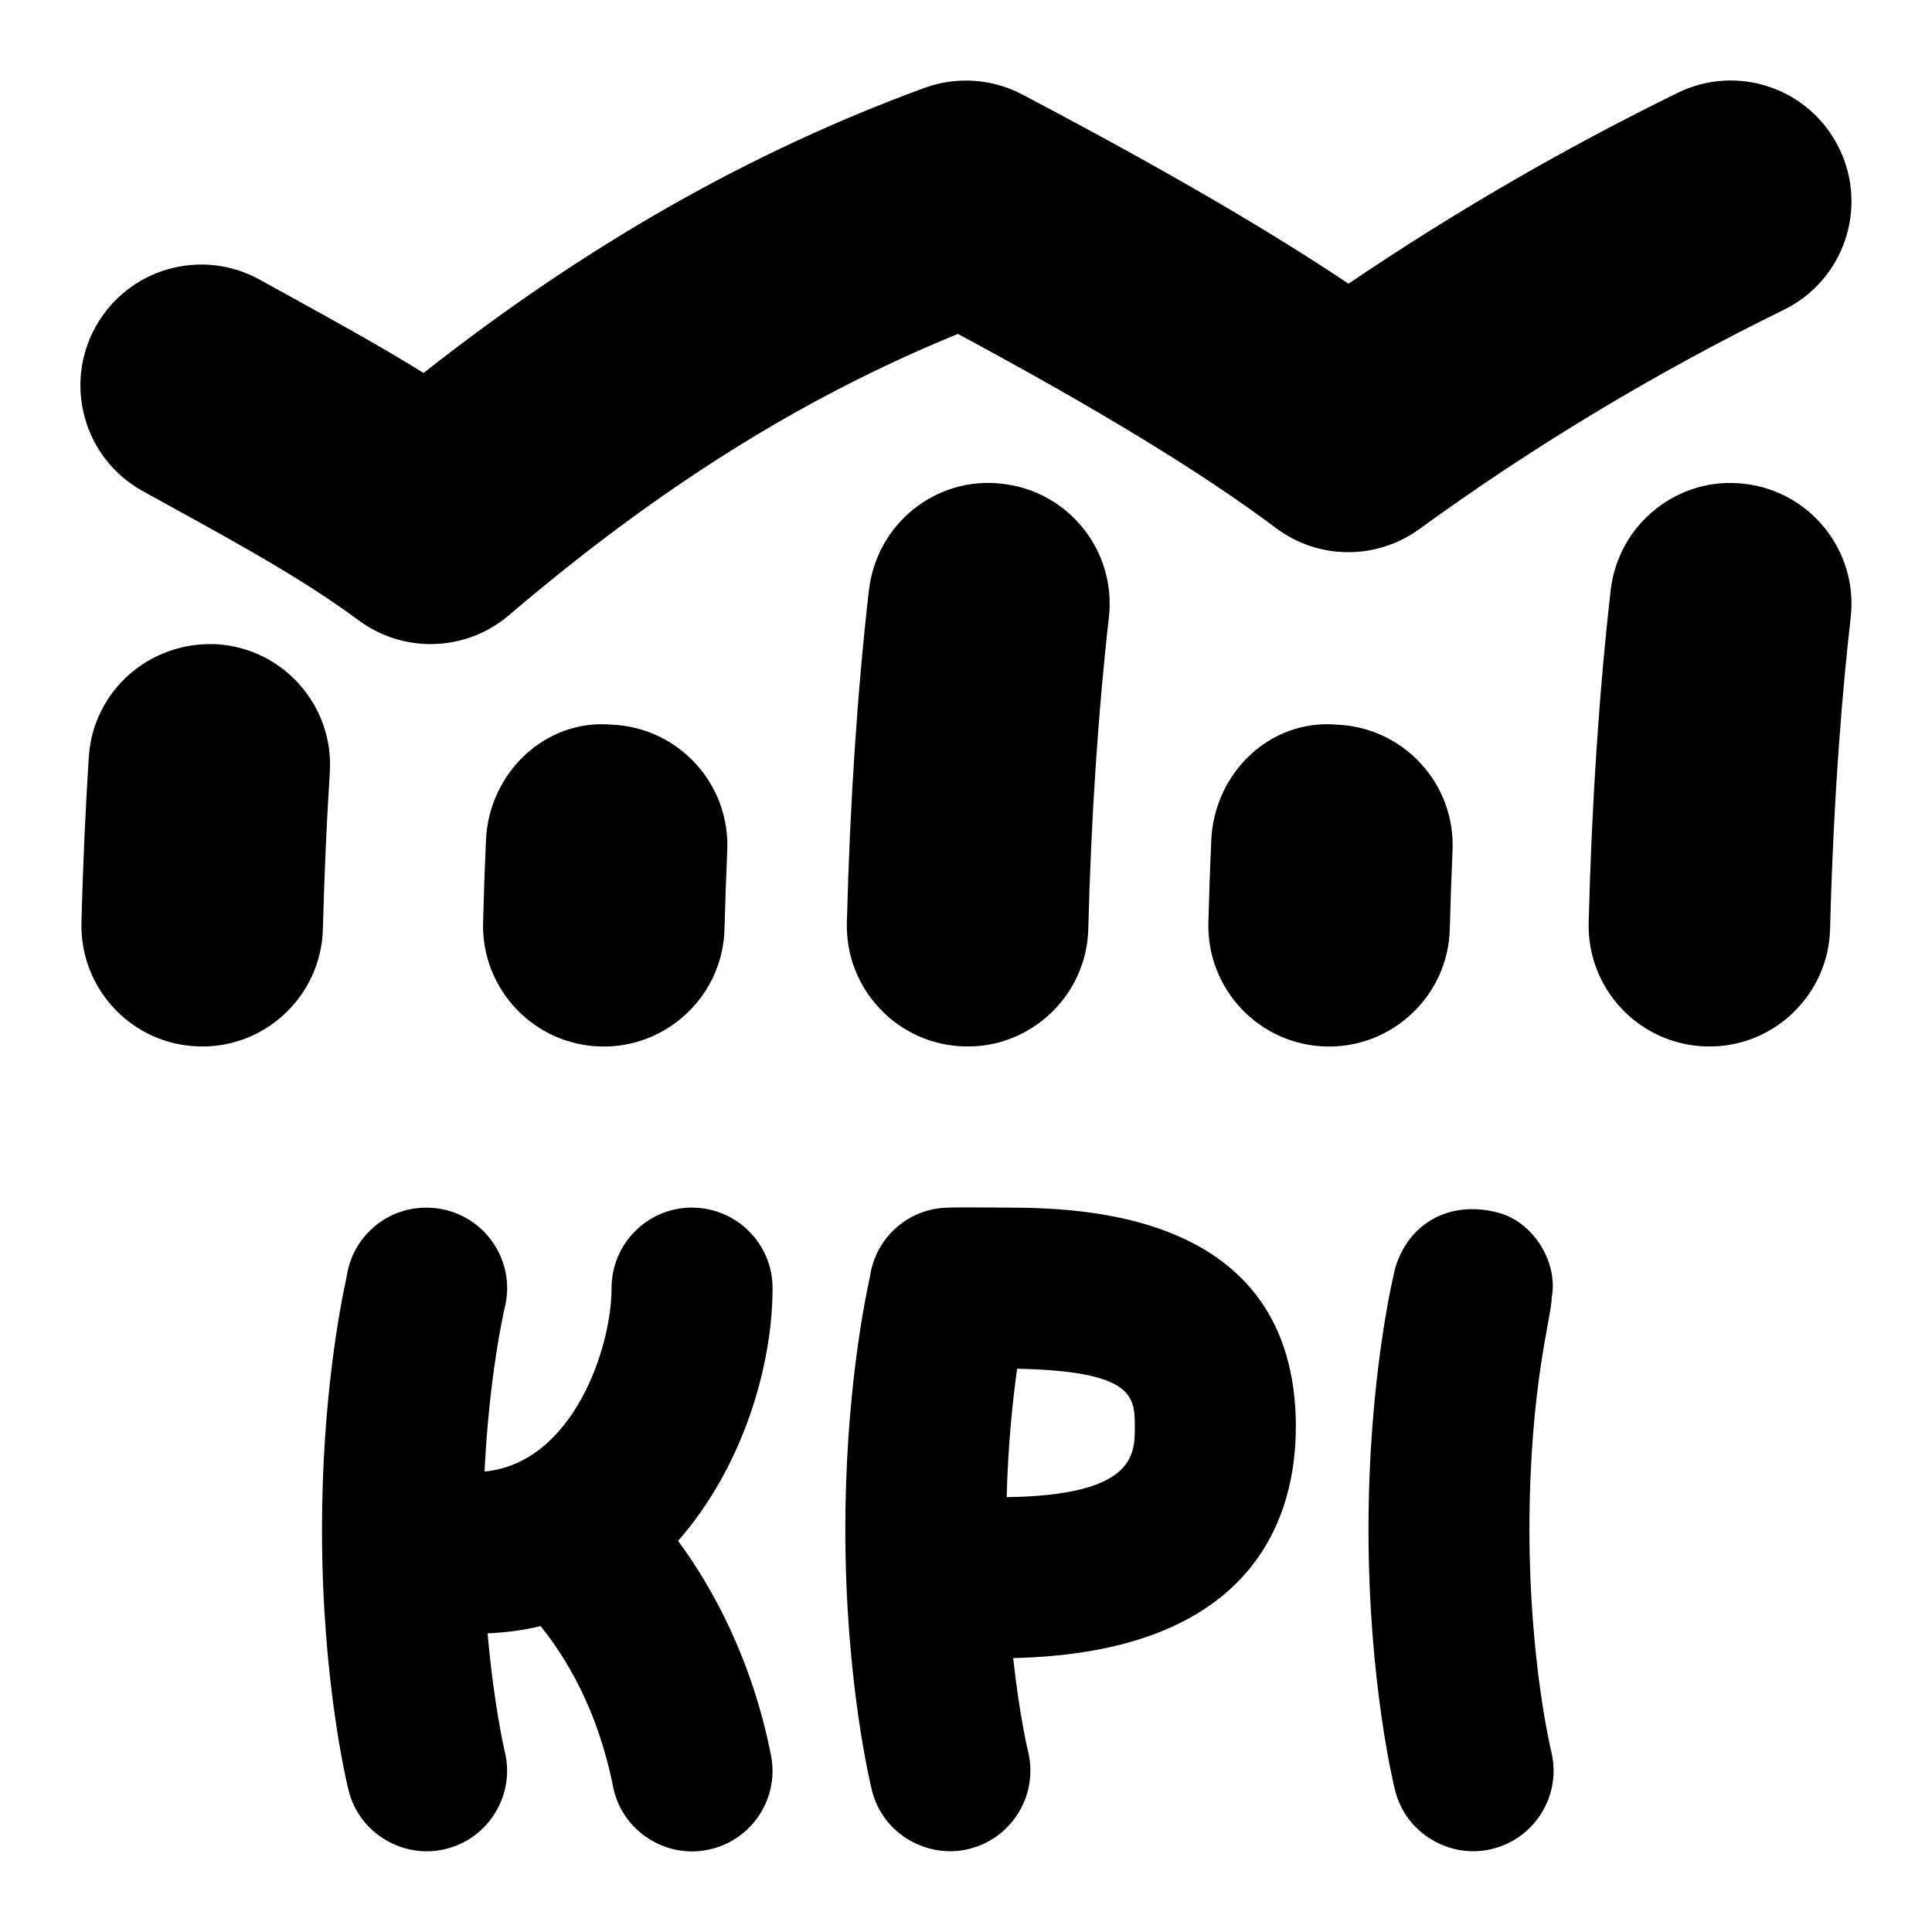 <svg id="Layer_1" viewBox="0 0 24 24" xmlns="http://www.w3.org/2000/svg" data-name="Layer 1"><path d="m1.189 4.057c.403-.724 1.316-.984 2.041-.581l.431.238c.53.292 1.071.591 1.601.919 2.012-1.585 4.057-2.748 6.222-3.541.399-.146.841-.116 1.216.082 1.724.909 3.02 1.66 4.052 2.35 1.3-.881 2.671-1.676 4.087-2.37.745-.366 1.643-.058 2.007.687.365.743.058 1.643-.686 2.007-1.587.778-3.111 1.694-4.529 2.725-.532.386-1.254.382-1.78-.013-.915-.686-2.18-1.458-3.951-2.412-1.934.789-3.721 1.911-5.577 3.494-.28.239-.626.359-.974.359-.313 0-.627-.098-.894-.295-.664-.493-1.467-.936-2.244-1.364l-.442-.244c-.724-.403-.983-1.316-.581-2.04zm20.481 1.953c-.822-.098-1.566.497-1.661 1.319-.142 1.236-.237 2.665-.274 4.132-.021.828.633 1.518 1.461 1.538.823.024 1.518-.632 1.538-1.46.045-1.744.164-3.066.256-3.868.094-.823-.497-1.566-1.319-1.661zm-17.573 3.586c.053-.827-.575-1.54-1.401-1.593-.832-.044-1.54.575-1.593 1.401-.039.612-.072 1.3-.091 2.057-.021.828.633 1.518 1.461 1.538.823.024 1.518-.632 1.538-1.46.019-.716.049-1.364.086-1.943zm1.94.838c-.015.326-.027.67-.036 1.028-.021.828.633 1.517 1.462 1.538.824.02 1.517-.633 1.537-1.462.009-.339.021-.663.034-.972.037-.827-.604-1.528-1.432-1.564-.834-.074-1.528.604-1.565 1.432zm4.757-3.104c-.144 1.261-.236 2.651-.274 4.131-.021.828.633 1.518 1.461 1.538.823.024 1.518-.632 1.538-1.46.035-1.374.124-2.711.256-3.869.094-.823-.497-1.566-1.32-1.66-.825-.101-1.566.497-1.66 1.32zm7.216 4.208c.009-.339.02-.663.034-.972.037-.827-.604-1.528-1.432-1.564-.839-.074-1.528.604-1.565 1.432-.015.326-.027.67-.036 1.028-.021.828.633 1.517 1.462 1.538.824.02 1.517-.633 1.537-1.462zm-1.913 6.191c0 1.051-.462 2.8-3.511 2.868.079.721.183 1.153.185 1.16.131.535-.195 1.077-.73 1.21-.521.132-1.078-.188-1.21-.728-.013-.054-.33-1.34-.33-3.24 0-1.621.23-2.796.306-3.14.065-.464.448-.83.932-.856.125-.008.726-.002.726-.002.903.003 3.633.014 3.633 2.728zm-2 0c0-.373 0-.697-1.462-.726-.056.402-.113.948-.13 1.595 1.592-.021 1.592-.53 1.592-.869zm5.179-1.609c.083-.443-.231-.942-.665-1.056-.636-.167-1.13.164-1.281.695-.013.054-.33 1.34-.33 3.24s.316 3.187.33 3.24c.132.54.689.86 1.21.728.535-.133.862-.675.73-1.21-.003-.012-.271-1.121-.271-2.758.002-1.796.282-2.663.276-2.879zm-10.679-1.119c-.552 0-1 .447-1 1 0 .748-.483 2.175-1.578 2.279.06-1.231.249-2.028.251-2.036.075-.299.007-.615-.182-.857-.189-.243-.48-.385-.788-.385h-.007c-.504 0-.918.373-.987.858-.076.342-.306 1.518-.306 3.14 0 1.9.316 3.187.33 3.24.132.54.689.86 1.21.728.535-.133.862-.675.73-1.21-.002-.008-.134-.569-.213-1.468.231-.01.451-.039.658-.09.31.382.708 1.028.901 1.995.105.544.648.894 1.176.784.542-.108.893-.635.785-1.177-.239-1.197-.723-2.076-1.154-2.661.792-.899 1.174-2.153 1.174-3.139 0-.553-.448-1-1-1z"/></svg>